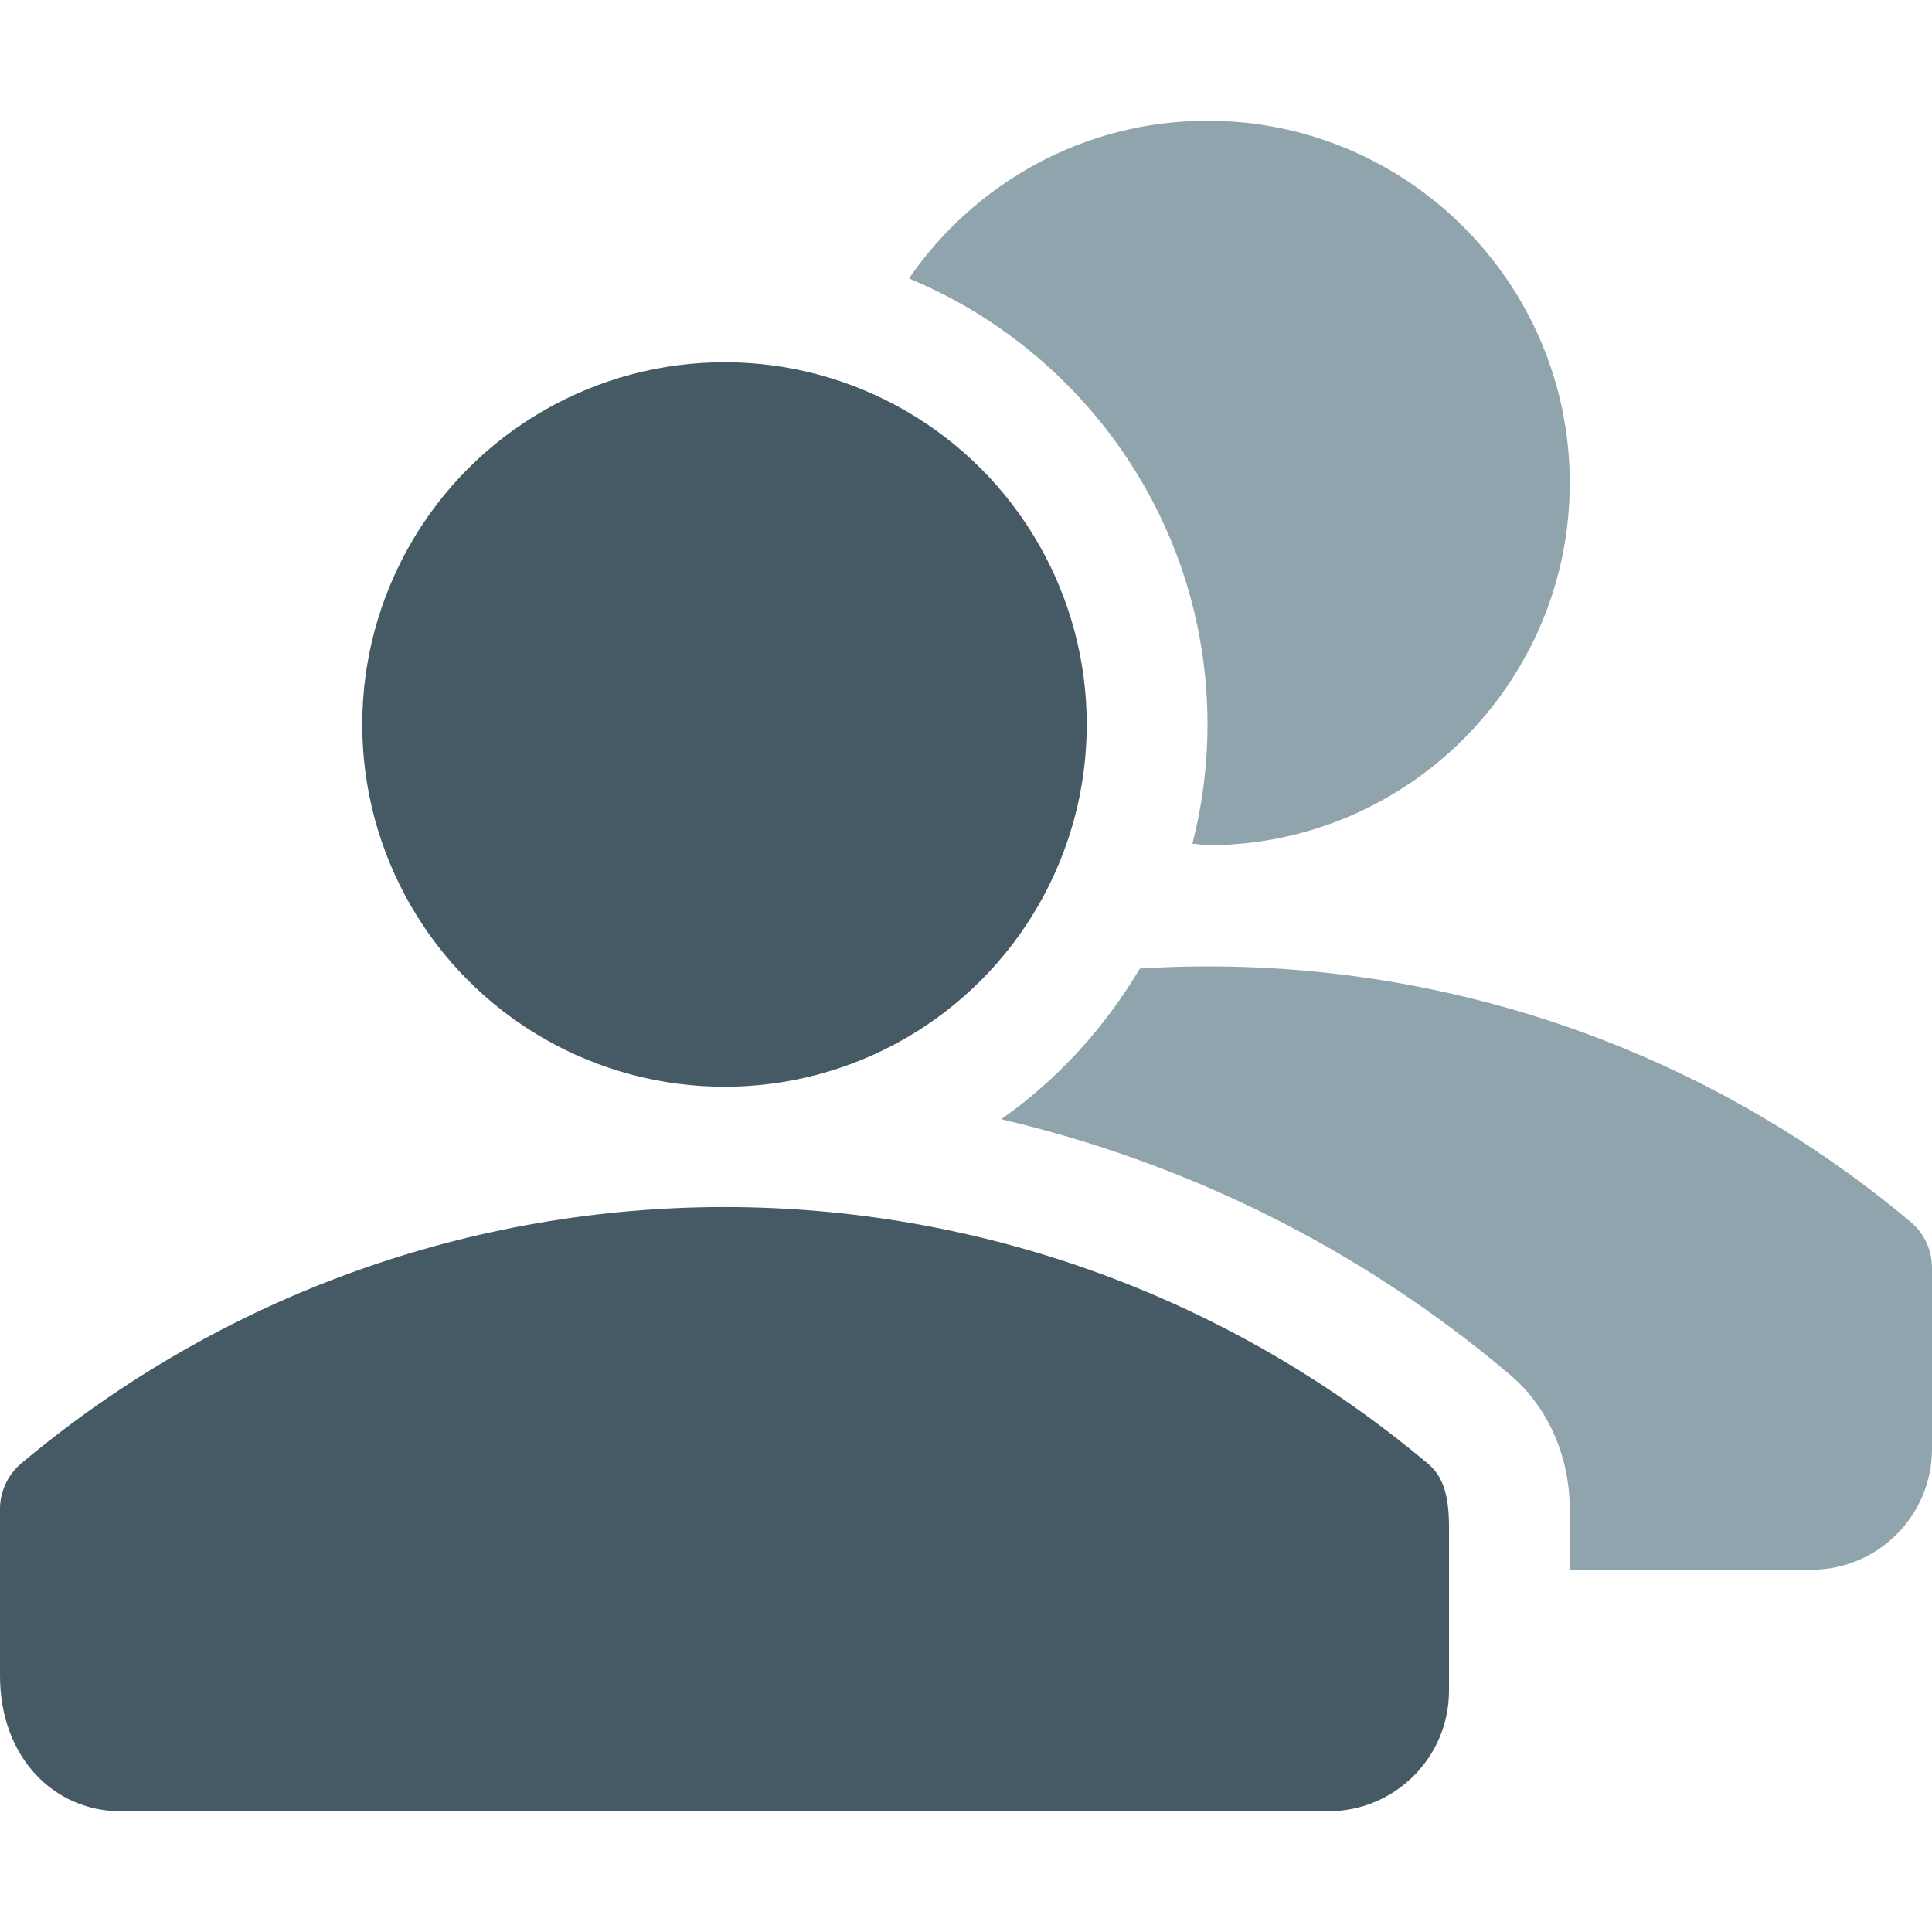 <?xml version="1.0" encoding="iso-8859-1"?>
<!-- Generator: Adobe Illustrator 19.0.0, SVG Export Plug-In . SVG Version: 6.00 Build 0)  -->
<svg version="1.1" id="Capa_1" xmlns="http://www.w3.org/2000/svg" xmlns:xlink="http://www.w3.org/1999/xlink" x="0px" y="0px"
	 viewBox="0 0 512 512" style="enable-background:new 0 0 512 512;" xml:space="preserve">
<g>
	<circle style="fill:#455A64;" cx="192" cy="192" r="96"/>
	<path style="fill:#455A64;" d="M378.4,387.872c-108-90.656-264.832-90.656-372.832,0C2.048,390.848,0,395.264,0,399.904v44.192
		C0,465.728,14.336,480,32,480h320c17.664,0,32-14.272,32-31.968v-43.456C384,395.264,381.952,390.848,378.4,387.872z"/>
</g>
<g>
	<path style="fill:#90A4AE;" d="M320,192c0,10.912-1.408,21.504-4,31.584c1.376,0.064,2.624,0.416,4,0.416c52.928,0,96-43.072,96-96
		s-43.072-96-96-96c-32.832,0-61.792,16.608-79.104,41.792C287.264,93.056,320,138.752,320,192z"/>
	<path style="fill:#90A4AE;" d="M506.4,323.872c-58.88-49.408-132.256-71.68-204.32-67.2c-9.344,15.712-21.792,29.408-36.736,39.936
		c48.352,11.328,94.688,33.728,134.816,67.712C410.528,373.088,416,386.432,416,400v16h64c17.664,0,32-14.336,32-32v-48
		C512,331.36,509.952,326.848,506.4,323.872z"/>
</g>
<g>
</g>
<g>
</g>
<g>
</g>
<g>
</g>
<g>
</g>
<g>
</g>
<g>
</g>
<g>
</g>
<g>
</g>
<g>
</g>
<g>
</g>
<g>
</g>
<g>
</g>
<g>
</g>
<g>
</g>
</svg>
